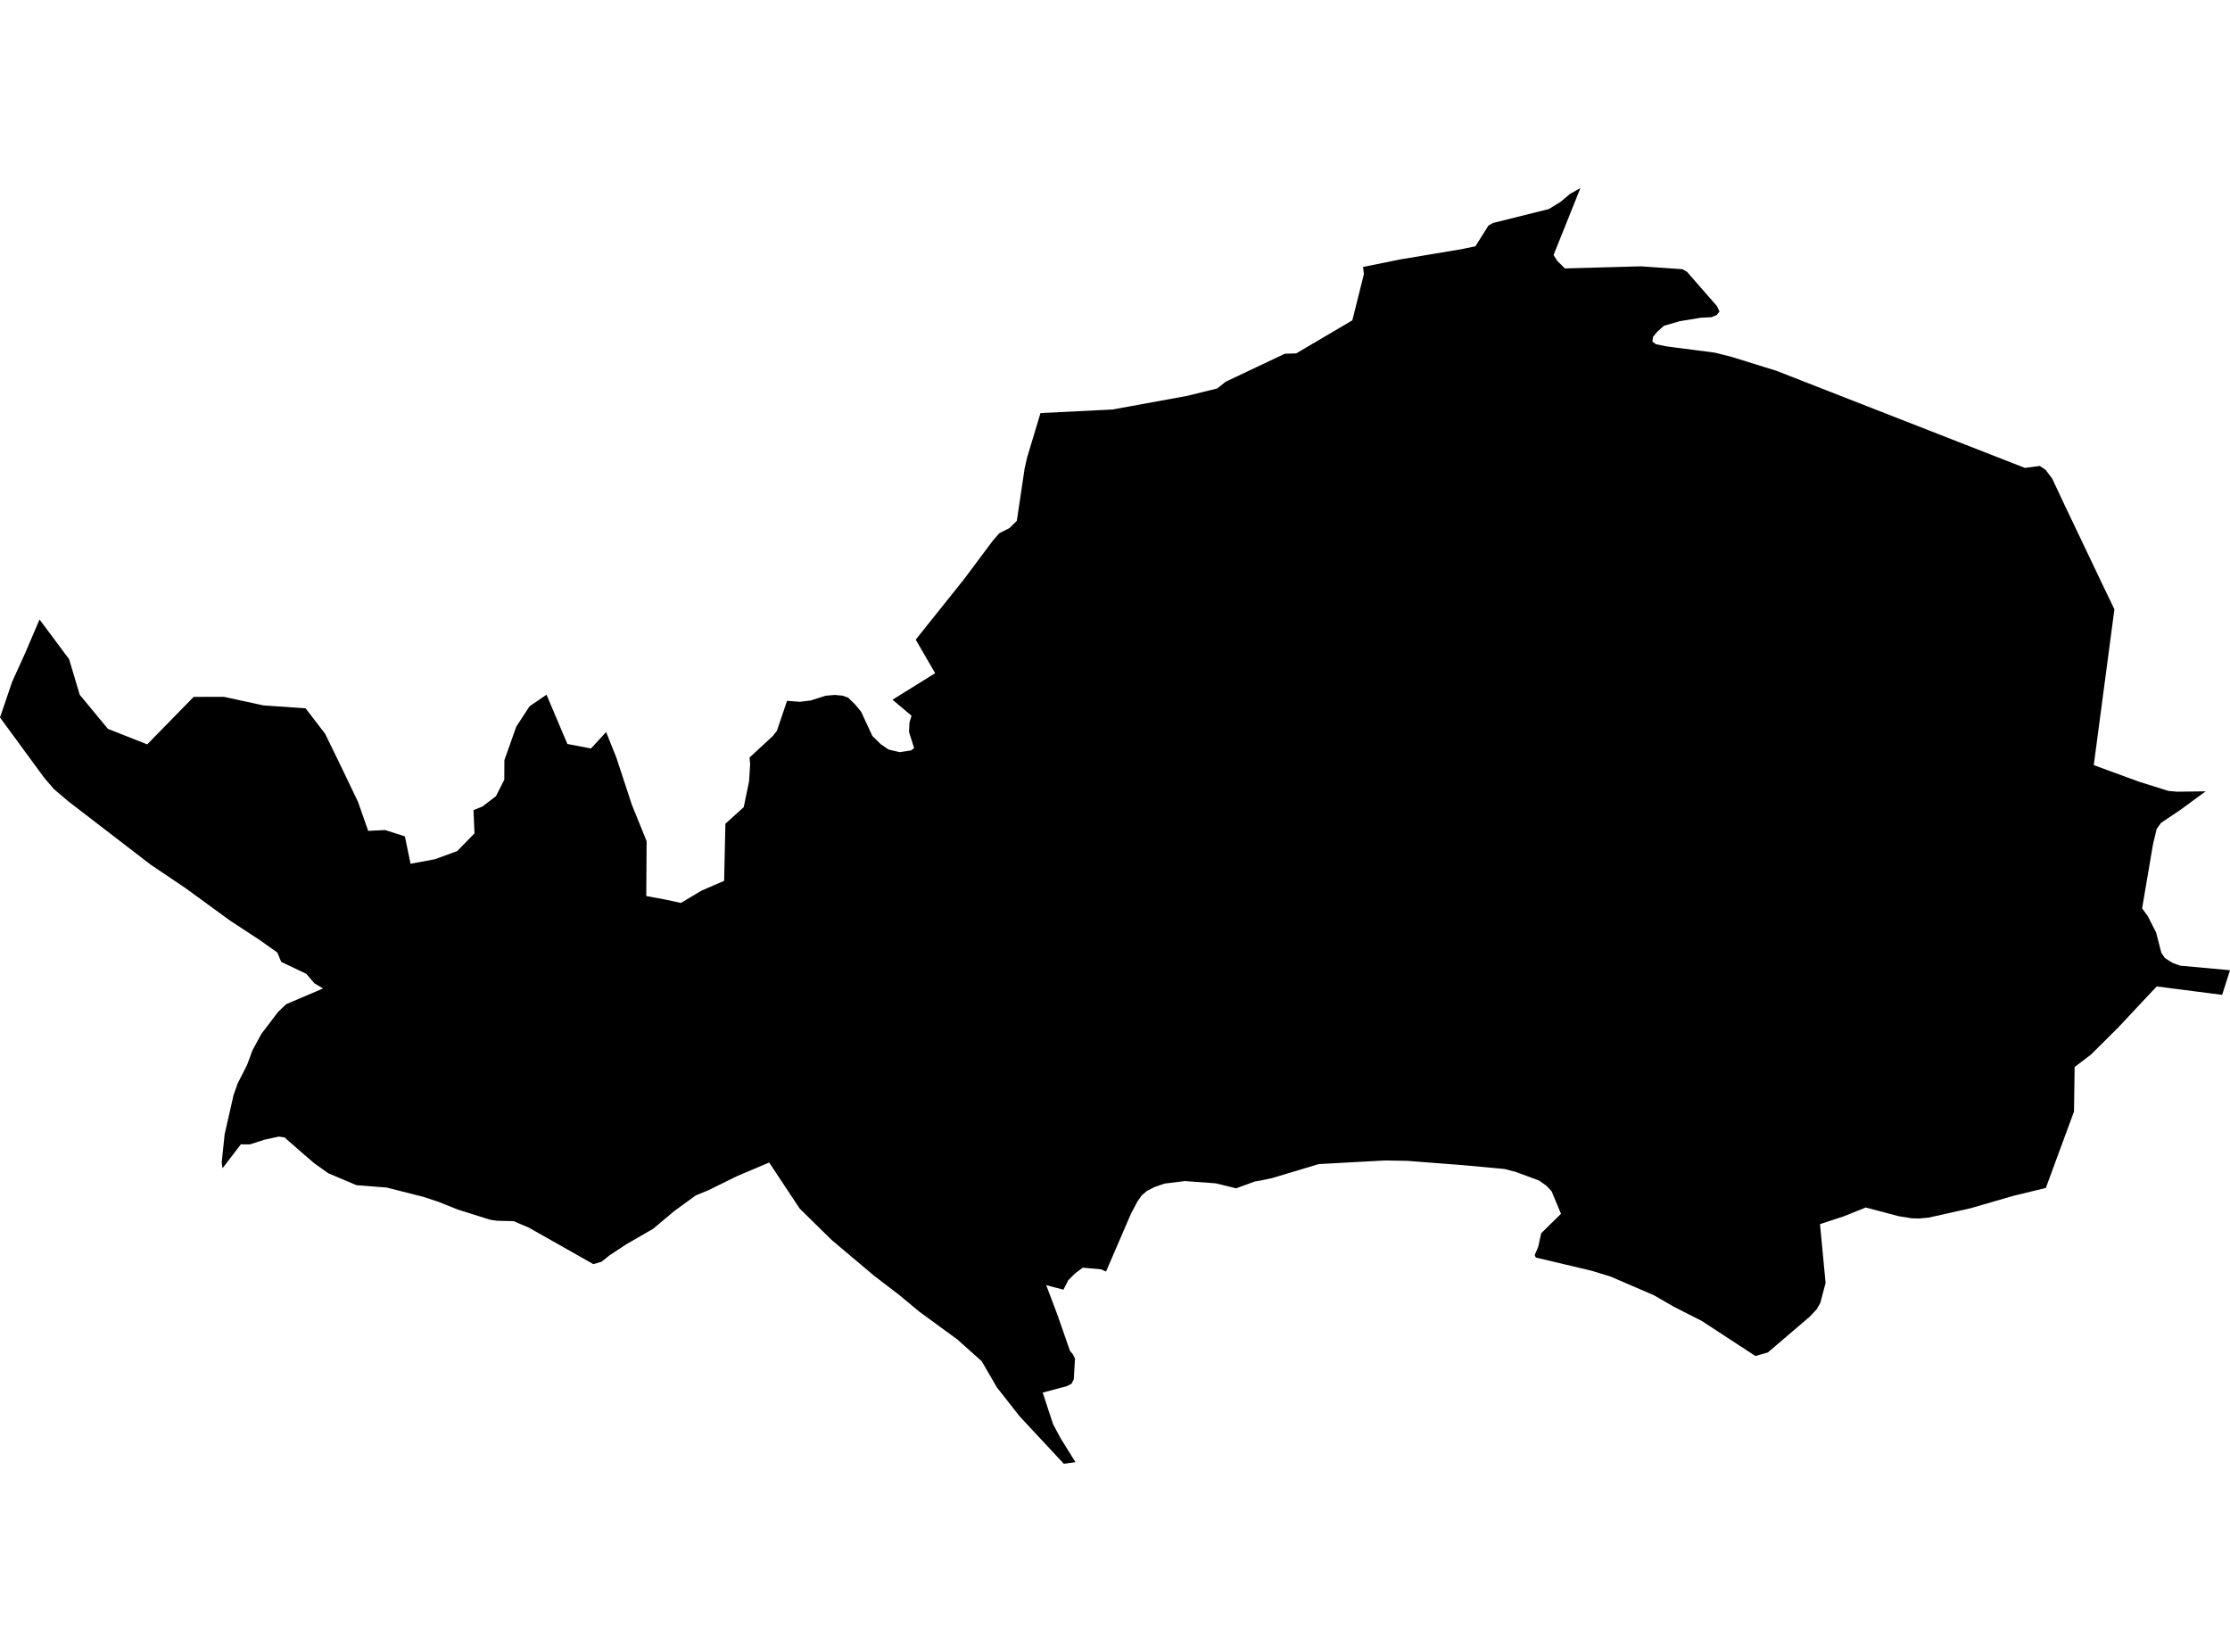 <?xml version='1.0'?>
<svg  baseProfile = 'tiny' width = '540' height = '400' stroke-linecap = 'round' stroke-linejoin = 'round' version='1.1' xmlns='http://www.w3.org/2000/svg'>
<path id='0940901001' title='0940901001'  d='M 495.438 287.655 487.453 289.595 477.196 292.571 467.07 294.836 464.759 295.06 462.873 295.006 459.711 294.488 451.804 292.394 446.486 294.527 440.719 296.421 442.072 310.667 440.796 315.498 439.908 317.052 438.207 318.853 428.096 327.494 425.082 328.36 412.088 319.865 405.309 316.418 400.455 313.62 390.004 309.121 385.397 307.706 371.901 304.514 371.631 303.911 372.489 301.909 373.2 298.639 378 293.916 375.704 288.436 374.483 287.137 372.697 285.87 367.07 283.79 364.342 283.072 354.192 282.136 340.781 281.1 335.44 281.008 331.614 281.209 319.362 281.881 308.007 285.282 305.387 285.839 303.879 286.094 299.327 287.748 294.38 286.542 286.92 285.993 281.989 286.612 279.577 287.439 277.768 288.366 276.501 289.418 275.411 290.979 273.857 293.924 267.828 307.9 266.614 307.366 262.208 306.964 260.407 308.294 258.707 309.963 257.516 312.298 253.342 311.2 256.056 318.373 256.968 320.994 259.086 327.077 259.797 327.95 260.315 328.986 260.021 334.011 259.457 335.093 258.289 335.68 252.492 337.211 255.004 344.871 256.782 348.195 260.423 354.062 257.609 354.456 246.896 342.954 241.4 335.958 237.721 329.62 231.861 324.379 222.57 317.585 217.67 313.519 211.617 308.881 201.368 300.247 193.646 292.656 186.256 281.502 178.464 284.803 171.569 288.204 168.462 289.48 163.252 293.267 158.158 297.557 157.022 298.206 151.743 301.252 147.63 303.957 147.167 304.328 145.667 305.526 143.688 306.114 128.028 297.256 124.356 295.702 120.391 295.609 118.675 295.354 110.86 292.896 106.075 290.987 102.473 289.804 93.615 287.563 86.326 286.991 79.516 284.115 76.099 281.688 72.884 278.921 68.887 275.419 67.504 275.226 64.42 275.898 63.956 276.007 60.539 277.112 58.321 277.104 53.876 282.909 53.691 281.425 54.402 274.646 56.535 265.255 57.548 262.348 59.82 257.904 59.898 257.703 61.135 254.325 63.314 250.321 67.326 245.057 69.259 243.186 78.225 239.36 76.13 238.1 74.198 235.827 68.091 232.913 67.164 230.664 62.766 227.541 55.701 222.919 44.879 215.027 36.523 209.407 16.526 194.025 13.102 191.119 10.76 188.413 0 173.742 2.945 165.085 5.326 159.836 6.068 158.205 6.779 156.551 8.054 153.567 9.577 150.012 16.735 159.62 19.301 168.231 26.134 176.494 35.65 180.251 46.896 168.749 54.255 168.741 63.786 170.812 74.005 171.524 78.735 177.692 82.299 185.004 86.681 194.141 89.163 201.198 93.259 200.989 98.044 202.528 99.42 209.16 105.318 208.062 110.713 206.091 114.903 201.801 114.655 196.174 116.858 195.277 120.097 192.788 122.115 188.823 122.138 184.069 125.021 175.945 128.236 171.029 132.341 168.223 137.388 180.15 143.109 181.248 146.772 177.267 149.277 183.52 153.01 194.883 156.581 203.687 156.496 216.975 161.173 217.84 164.875 218.652 169.9 215.653 175.349 213.295 175.658 199.467 180.095 195.455 181.386 189.202 181.649 185.051 181.502 183.435 187.137 178.225 188.134 176.965 189.263 173.618 190.585 169.699 193.684 169.939 196.336 169.614 196.498 169.56 199.922 168.47 202.171 168.277 204.05 168.463 205.364 168.926 207.026 170.534 208.518 172.335 210.976 177.63 211.223 178.187 213.256 180.189 215.15 181.487 216 181.696 217.847 182.137 220.63 181.711 221.364 181.163 220.12 177.259 220.236 174.932 220.731 173.309 216.124 169.437 226.451 163.013 221.743 154.889 232.41 141.54 233.415 140.288 240.496 130.819 241.987 129.118 244.43 127.881 246.231 126.111 248.109 113.481 248.728 110.745 251.959 100.023 269.366 99.165 287.384 95.88 294.766 94.064 296.768 92.456 311.099 85.662 313.889 85.569 327.471 77.569 330.277 66.345 330.06 64.652 331.598 64.335 339.05 62.82 353.891 60.339 357.277 59.636 360.43 54.619 361.505 54.001 375.055 50.623 377.9 48.876 380.203 46.936 382.7 45.544 379.337 53.931 376.199 61.754 377.119 63.199 378.951 65 379.005 65 397.317 64.49 407.388 65.186 408.509 65.819 415.768 74.129 416.378 75.435 415.713 76.285 415.366 76.432 414.477 76.803 411.655 76.958 411.114 77.066 406.786 77.77 402.928 78.883 401.259 80.382 400.293 81.565 400.13 82.717 400.981 83.35 403.338 83.837 403.74 83.899 406.306 84.232 415.281 85.399 419.292 86.411 427.254 88.885 430.106 89.766 490.313 113.295 490.36 113.288 490.375 113.295 493.954 112.832 495.33 113.759 496.953 115.908 497.455 116.983 499.295 120.909 499.759 121.891 509.112 141.517 512.011 147.538 507.009 185.275 510.302 186.481 518.032 189.31 524.316 191.281 525.066 191.513 527.122 191.706 527.176 191.706 534.11 191.621 527.926 196.151 523.311 199.25 522.245 200.711 521.333 204.561 518.72 219.95 520.119 221.898 520.846 223.321 522.09 225.763 523.373 230.71 524.224 231.986 526.079 233.153 527.045 233.508 527.965 233.841 538.81 234.83 540 234.938 538.516 239.599 538.091 240.906 525.538 239.29 522.314 238.873 522.307 238.881 522.253 238.873 521.054 240.133 512.954 248.79 506.322 255.376 502.379 258.375 502.225 269.158 497.471 282.044 495.407 287.648 495.438 287.655 Z' />
</svg>